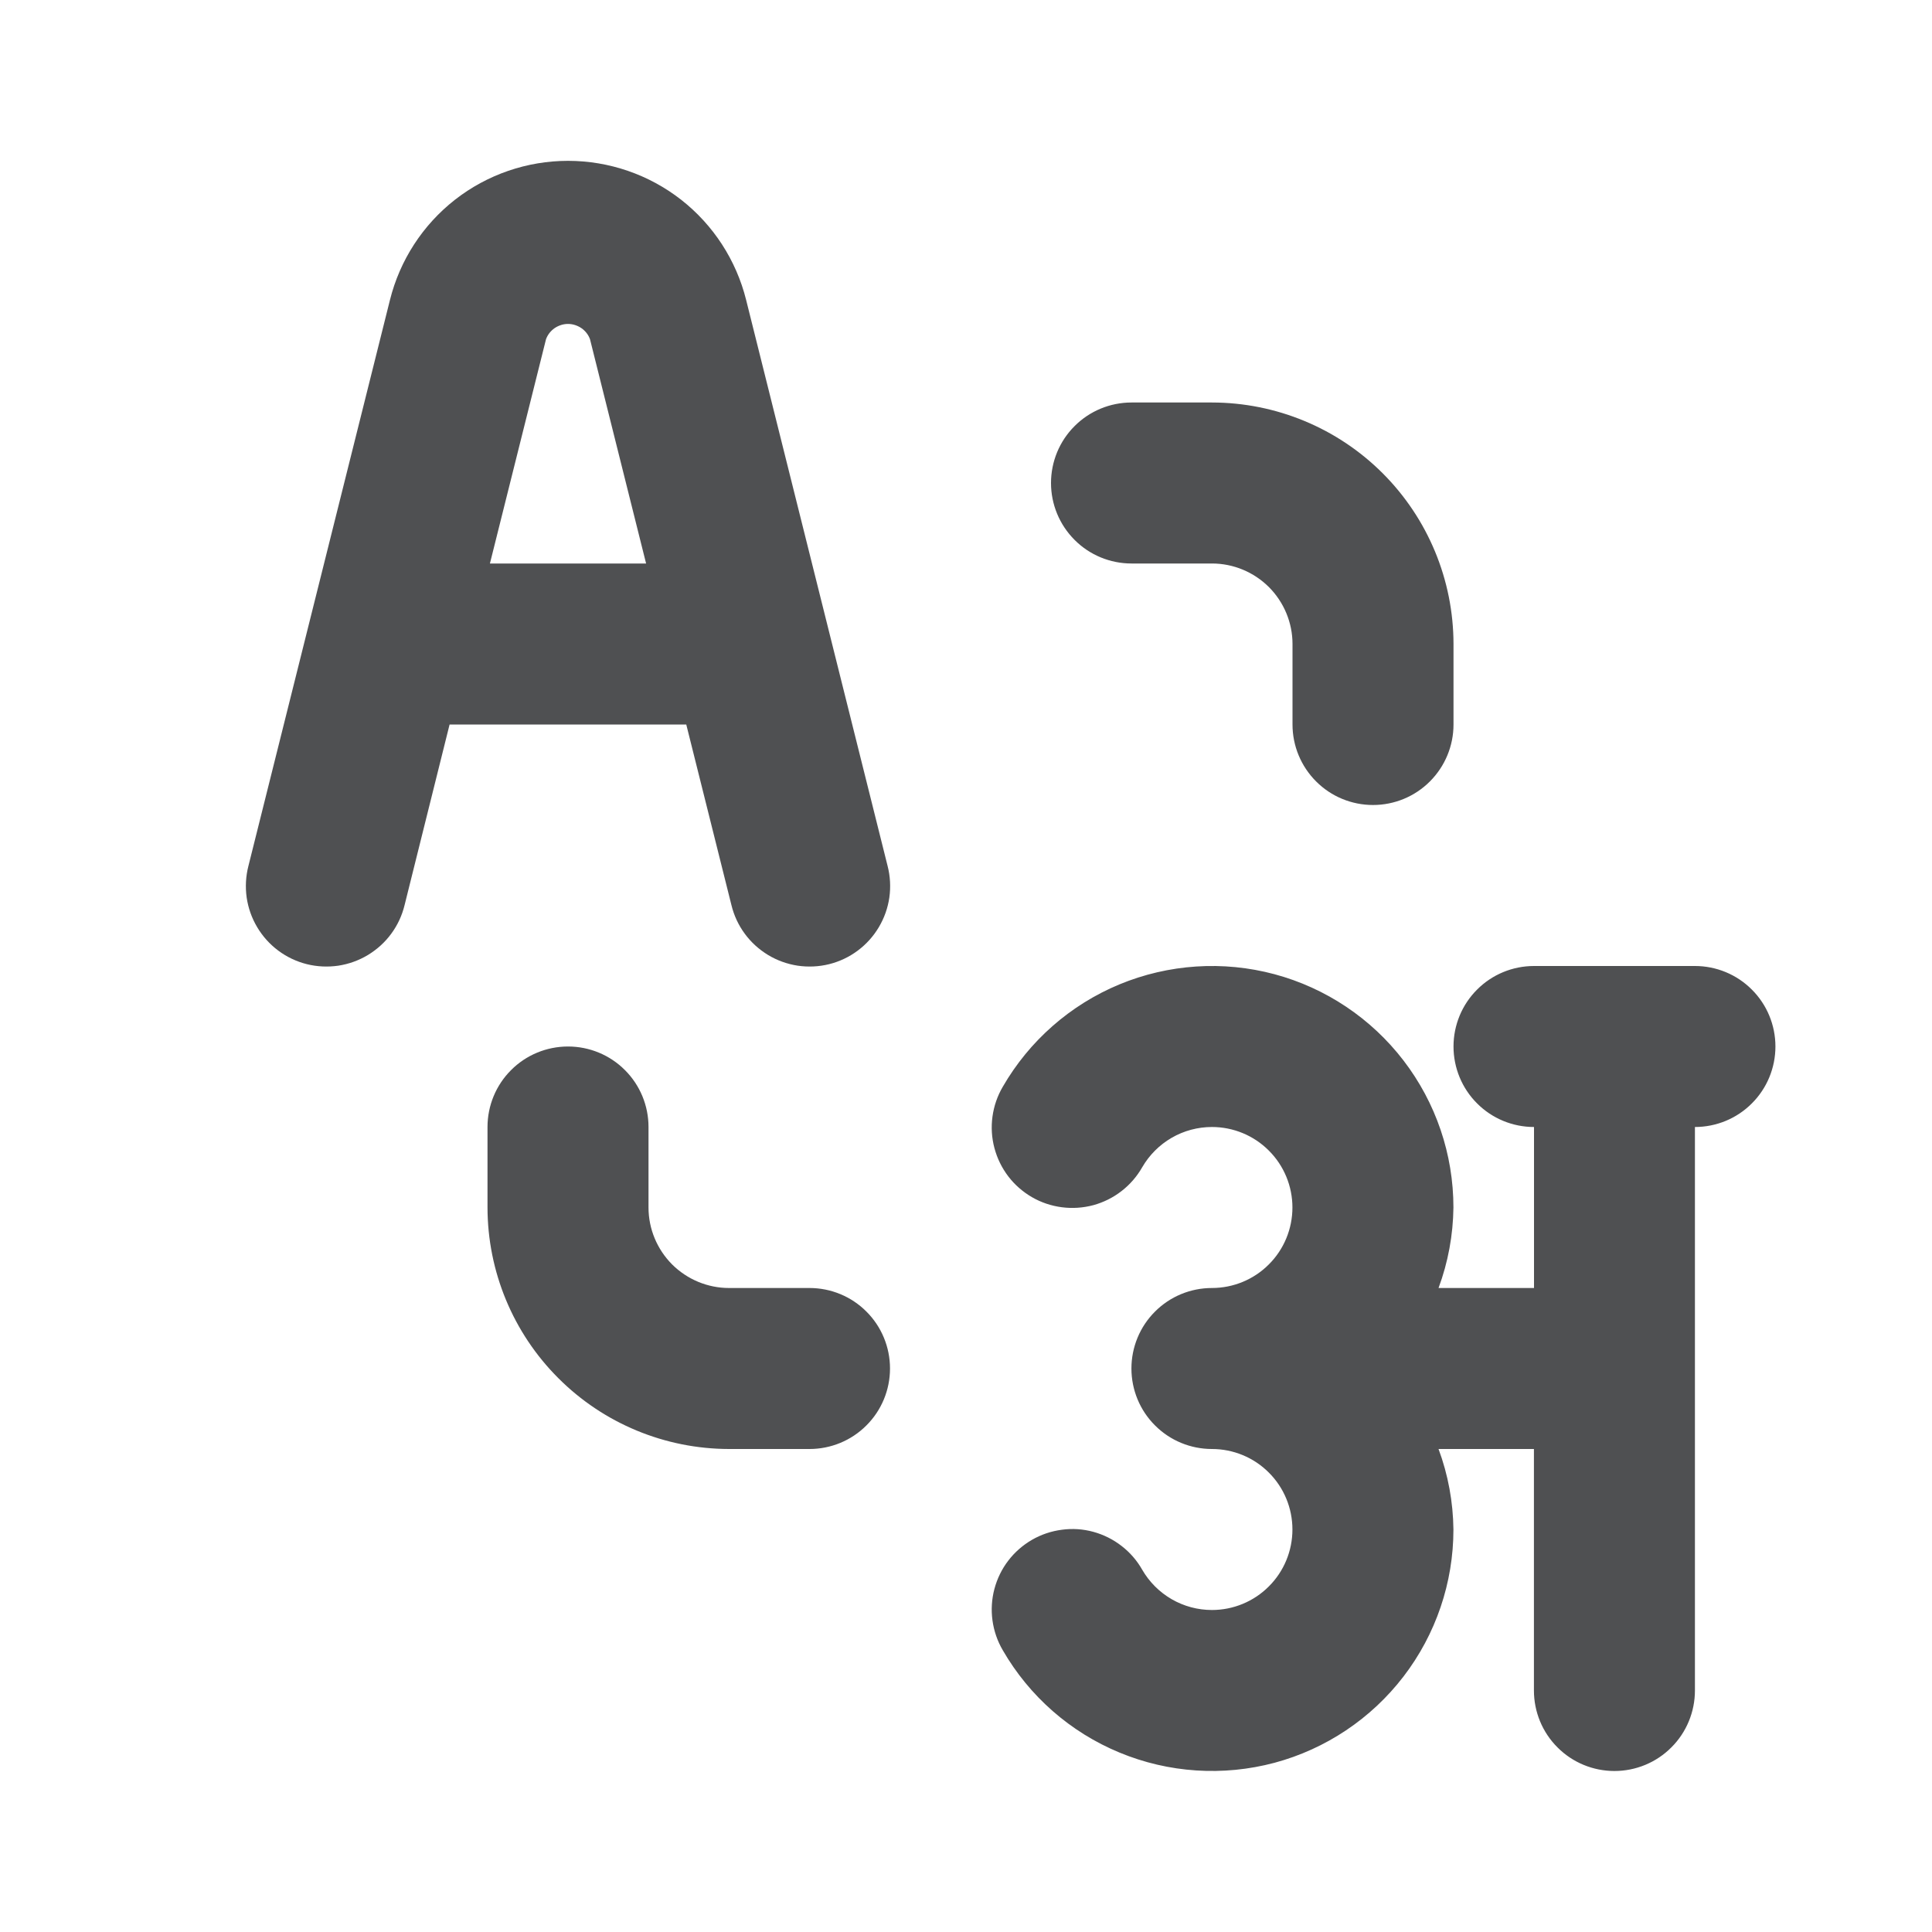 <svg width="24" height="24" viewBox="0 0 24 24" fill="none" xmlns="http://www.w3.org/2000/svg">
<path d="M21.056 12H19.056C18.791 12 18.536 12.105 18.349 12.293C18.161 12.48 18.056 12.735 18.056 13C18.056 13.265 18.161 13.52 18.349 13.707C18.536 13.895 18.791 14 19.056 14V16H17.87C17.989 15.68 18.051 15.341 18.055 15C18.055 14.339 17.837 13.698 17.435 13.174C17.033 12.65 16.469 12.273 15.832 12.102C15.194 11.931 14.517 11.976 13.907 12.228C13.297 12.481 12.787 12.928 12.457 13.5C12.39 13.614 12.347 13.739 12.329 13.87C12.311 14.001 12.319 14.134 12.353 14.261C12.387 14.389 12.445 14.508 12.525 14.613C12.605 14.718 12.706 14.806 12.82 14.872C12.934 14.938 13.06 14.98 13.191 14.997C13.322 15.014 13.454 15.005 13.582 14.971C13.709 14.936 13.828 14.877 13.932 14.796C14.037 14.715 14.124 14.614 14.189 14.5C14.277 14.348 14.403 14.222 14.555 14.134C14.707 14.046 14.88 14 15.055 14C15.32 14 15.575 14.105 15.762 14.293C15.95 14.48 16.055 14.735 16.055 15C16.055 15.265 15.95 15.52 15.762 15.707C15.575 15.895 15.32 16 15.055 16C14.79 16 14.535 16.105 14.348 16.293C14.16 16.48 14.055 16.735 14.055 17C14.055 17.265 14.16 17.52 14.348 17.707C14.535 17.895 14.79 18 15.055 18C15.32 18 15.575 18.105 15.762 18.293C15.95 18.48 16.055 18.735 16.055 19C16.055 19.265 15.95 19.52 15.762 19.707C15.575 19.895 15.32 20 15.055 20C14.88 20 14.707 19.954 14.555 19.866C14.403 19.778 14.277 19.652 14.189 19.5C14.124 19.385 14.037 19.285 13.932 19.204C13.828 19.123 13.709 19.064 13.582 19.029C13.454 18.994 13.322 18.985 13.191 19.003C13.06 19.02 12.934 19.062 12.82 19.128C12.706 19.194 12.605 19.282 12.525 19.387C12.445 19.491 12.387 19.611 12.353 19.738C12.319 19.866 12.311 19.999 12.329 20.13C12.347 20.26 12.39 20.386 12.457 20.5C12.787 21.072 13.297 21.519 13.907 21.771C14.517 22.024 15.194 22.068 15.832 21.898C16.469 21.727 17.033 21.35 17.435 20.826C17.837 20.302 18.055 19.66 18.055 19C18.051 18.658 17.989 18.32 17.87 18H19.055V21C19.055 21.265 19.16 21.52 19.348 21.707C19.535 21.895 19.79 22 20.055 22C20.32 22 20.575 21.895 20.762 21.707C20.95 21.52 21.055 21.265 21.055 21V14C21.32 14 21.575 13.895 21.762 13.707C21.95 13.52 22.055 13.265 22.055 13C22.055 12.735 21.95 12.48 21.762 12.293C21.575 12.105 21.32 12 21.055 12H21.056ZM9.086 11.243C9.117 11.371 9.173 11.492 9.251 11.598C9.329 11.705 9.428 11.794 9.541 11.863C9.653 11.931 9.779 11.976 9.909 11.996C10.04 12.015 10.173 12.009 10.301 11.977C10.429 11.945 10.549 11.888 10.655 11.809C10.761 11.73 10.85 11.631 10.917 11.518C10.985 11.404 11.029 11.279 11.048 11.148C11.066 11.018 11.059 10.885 11.026 10.757L9.269 3.727C9.146 3.233 8.862 2.795 8.461 2.481C8.06 2.168 7.565 1.998 7.056 1.998C6.548 1.998 6.053 2.168 5.652 2.481C5.251 2.795 4.967 3.233 4.844 3.727L3.086 10.757C3.053 10.885 3.046 11.018 3.064 11.148C3.083 11.279 3.127 11.404 3.195 11.518C3.262 11.631 3.351 11.73 3.457 11.809C3.563 11.888 3.683 11.945 3.811 11.977C3.939 12.009 4.072 12.015 4.203 11.996C4.333 11.976 4.458 11.931 4.571 11.863C4.684 11.794 4.783 11.705 4.861 11.598C4.939 11.492 4.995 11.371 5.026 11.243L5.585 9H8.525L9.086 11.243ZM6.086 7L6.783 4.213C6.804 4.157 6.841 4.11 6.89 4.076C6.939 4.043 6.997 4.024 7.056 4.024C7.115 4.024 7.173 4.043 7.222 4.076C7.271 4.11 7.308 4.157 7.329 4.213L8.026 7H6.086ZM14.056 7H15.056C15.321 7 15.575 7.106 15.763 7.293C15.95 7.481 16.056 7.735 16.056 8V9C16.056 9.265 16.161 9.519 16.349 9.707C16.536 9.895 16.791 10 17.056 10C17.321 10 17.576 9.895 17.763 9.707C17.951 9.519 18.056 9.265 18.056 9V8C18.055 7.204 17.739 6.442 17.176 5.879C16.614 5.317 15.851 5.001 15.056 5H14.056C13.791 5 13.536 5.105 13.349 5.293C13.161 5.48 13.056 5.735 13.056 6C13.056 6.265 13.161 6.519 13.349 6.707C13.536 6.895 13.791 7 14.056 7ZM10.056 16H9.056C8.791 16 8.537 15.894 8.349 15.707C8.162 15.519 8.056 15.265 8.056 15V14C8.056 13.735 7.951 13.48 7.763 13.293C7.576 13.105 7.321 13 7.056 13C6.791 13 6.536 13.105 6.349 13.293C6.161 13.48 6.056 13.735 6.056 14V15C6.057 15.795 6.373 16.558 6.936 17.12C7.498 17.683 8.261 17.999 9.056 18H10.056C10.321 18 10.576 17.895 10.763 17.707C10.951 17.52 11.056 17.265 11.056 17C11.056 16.735 10.951 16.48 10.763 16.293C10.576 16.105 10.321 16 10.056 16Z" fill="#4F5052"/>
</svg>
